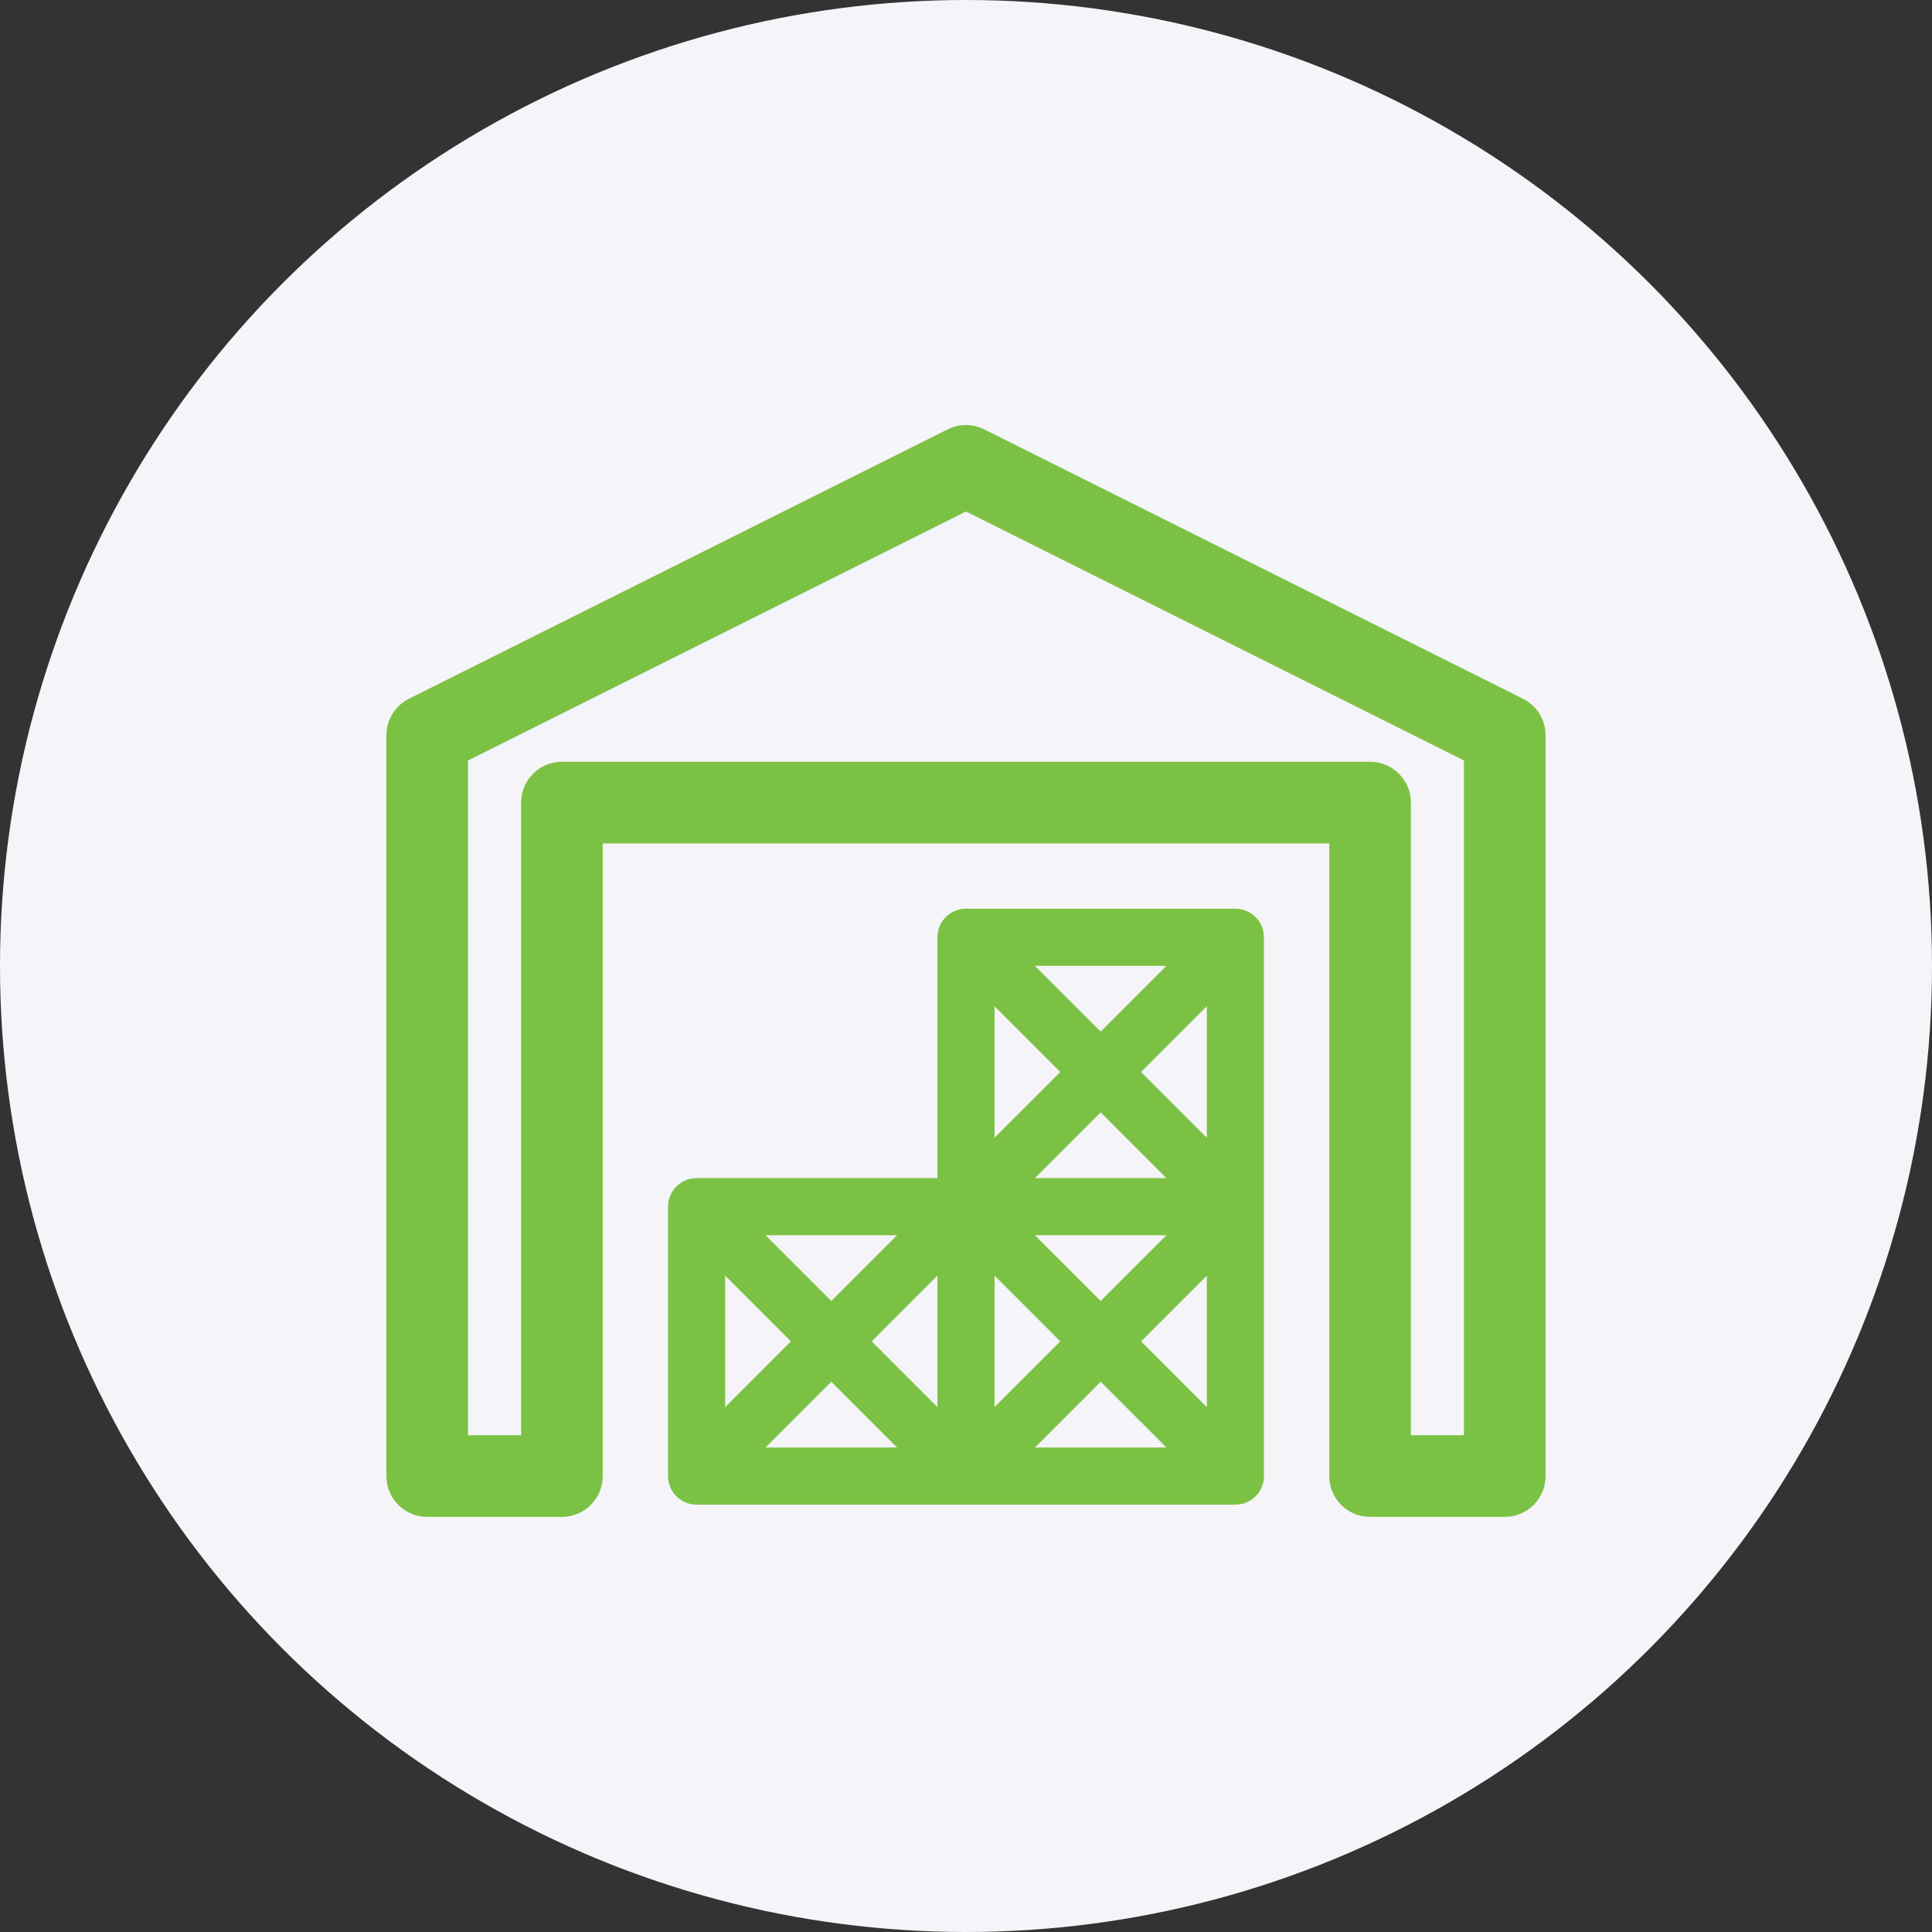 <svg width="100" height="100" viewBox="0 0 100 100" fill="none" xmlns="http://www.w3.org/2000/svg">
<rect x="0" y="0" width="100" height="100" fill="#333333" stroke="none"/>
<circle cx="50" cy="50" r="50" fill="#F5F4F8"/>
<path d="M78.832 36.167L50.944 22.223C50.35 21.926 49.65 21.926 49.055 22.223L21.168 36.167C20.452 36.525 20 37.256 20 38.056V76.401C20 77.568 20.946 78.514 22.113 78.514H29.085C30.251 78.514 31.197 77.568 31.197 76.401V43.655H68.803V76.401C68.803 77.568 69.749 78.514 70.915 78.514H77.887C79.054 78.514 80 77.568 80 76.401V38.056C80 37.256 79.547 36.525 78.832 36.167ZM75.774 74.288H73.028V41.542C73.028 40.376 72.082 39.429 70.915 39.429H29.084C27.918 39.429 26.972 40.375 26.972 41.542V74.288H24.225V39.362L50 26.475L75.774 39.362V74.288Z" fill="#7BC244"/>
<path d="M63.943 47.035H50C49.183 47.035 48.521 47.697 48.521 48.514V60.979H36.056C35.239 60.979 34.577 61.641 34.577 62.458V76.401C34.577 77.218 35.239 77.88 36.056 77.88H63.943C64.76 77.88 65.422 77.218 65.422 76.401V48.514C65.422 47.697 64.76 47.035 63.943 47.035ZM51.478 66.028L54.88 69.43L51.478 72.831V66.028ZM48.521 72.831L45.12 69.429L48.521 66.028V72.831ZM53.57 63.937H60.373L56.971 67.338L53.57 63.937ZM53.57 60.979L56.972 57.577L60.373 60.979H53.57ZM62.465 58.887L59.063 55.486L62.465 52.084V58.887ZM56.972 53.394L53.57 49.993H60.373L56.972 53.394ZM54.88 55.486L51.478 58.887V52.085L54.88 55.486ZM43.028 67.338L39.627 63.937H46.429L43.028 67.338ZM40.936 69.429L37.535 72.831V66.028L40.936 69.429ZM43.028 71.521L46.429 74.922H39.627L43.028 71.521ZM56.971 71.521L60.373 74.922H53.57L56.971 71.521ZM59.063 69.429L62.465 66.028V72.831L59.063 69.429Z" fill="#7BC244"/>
</svg>
